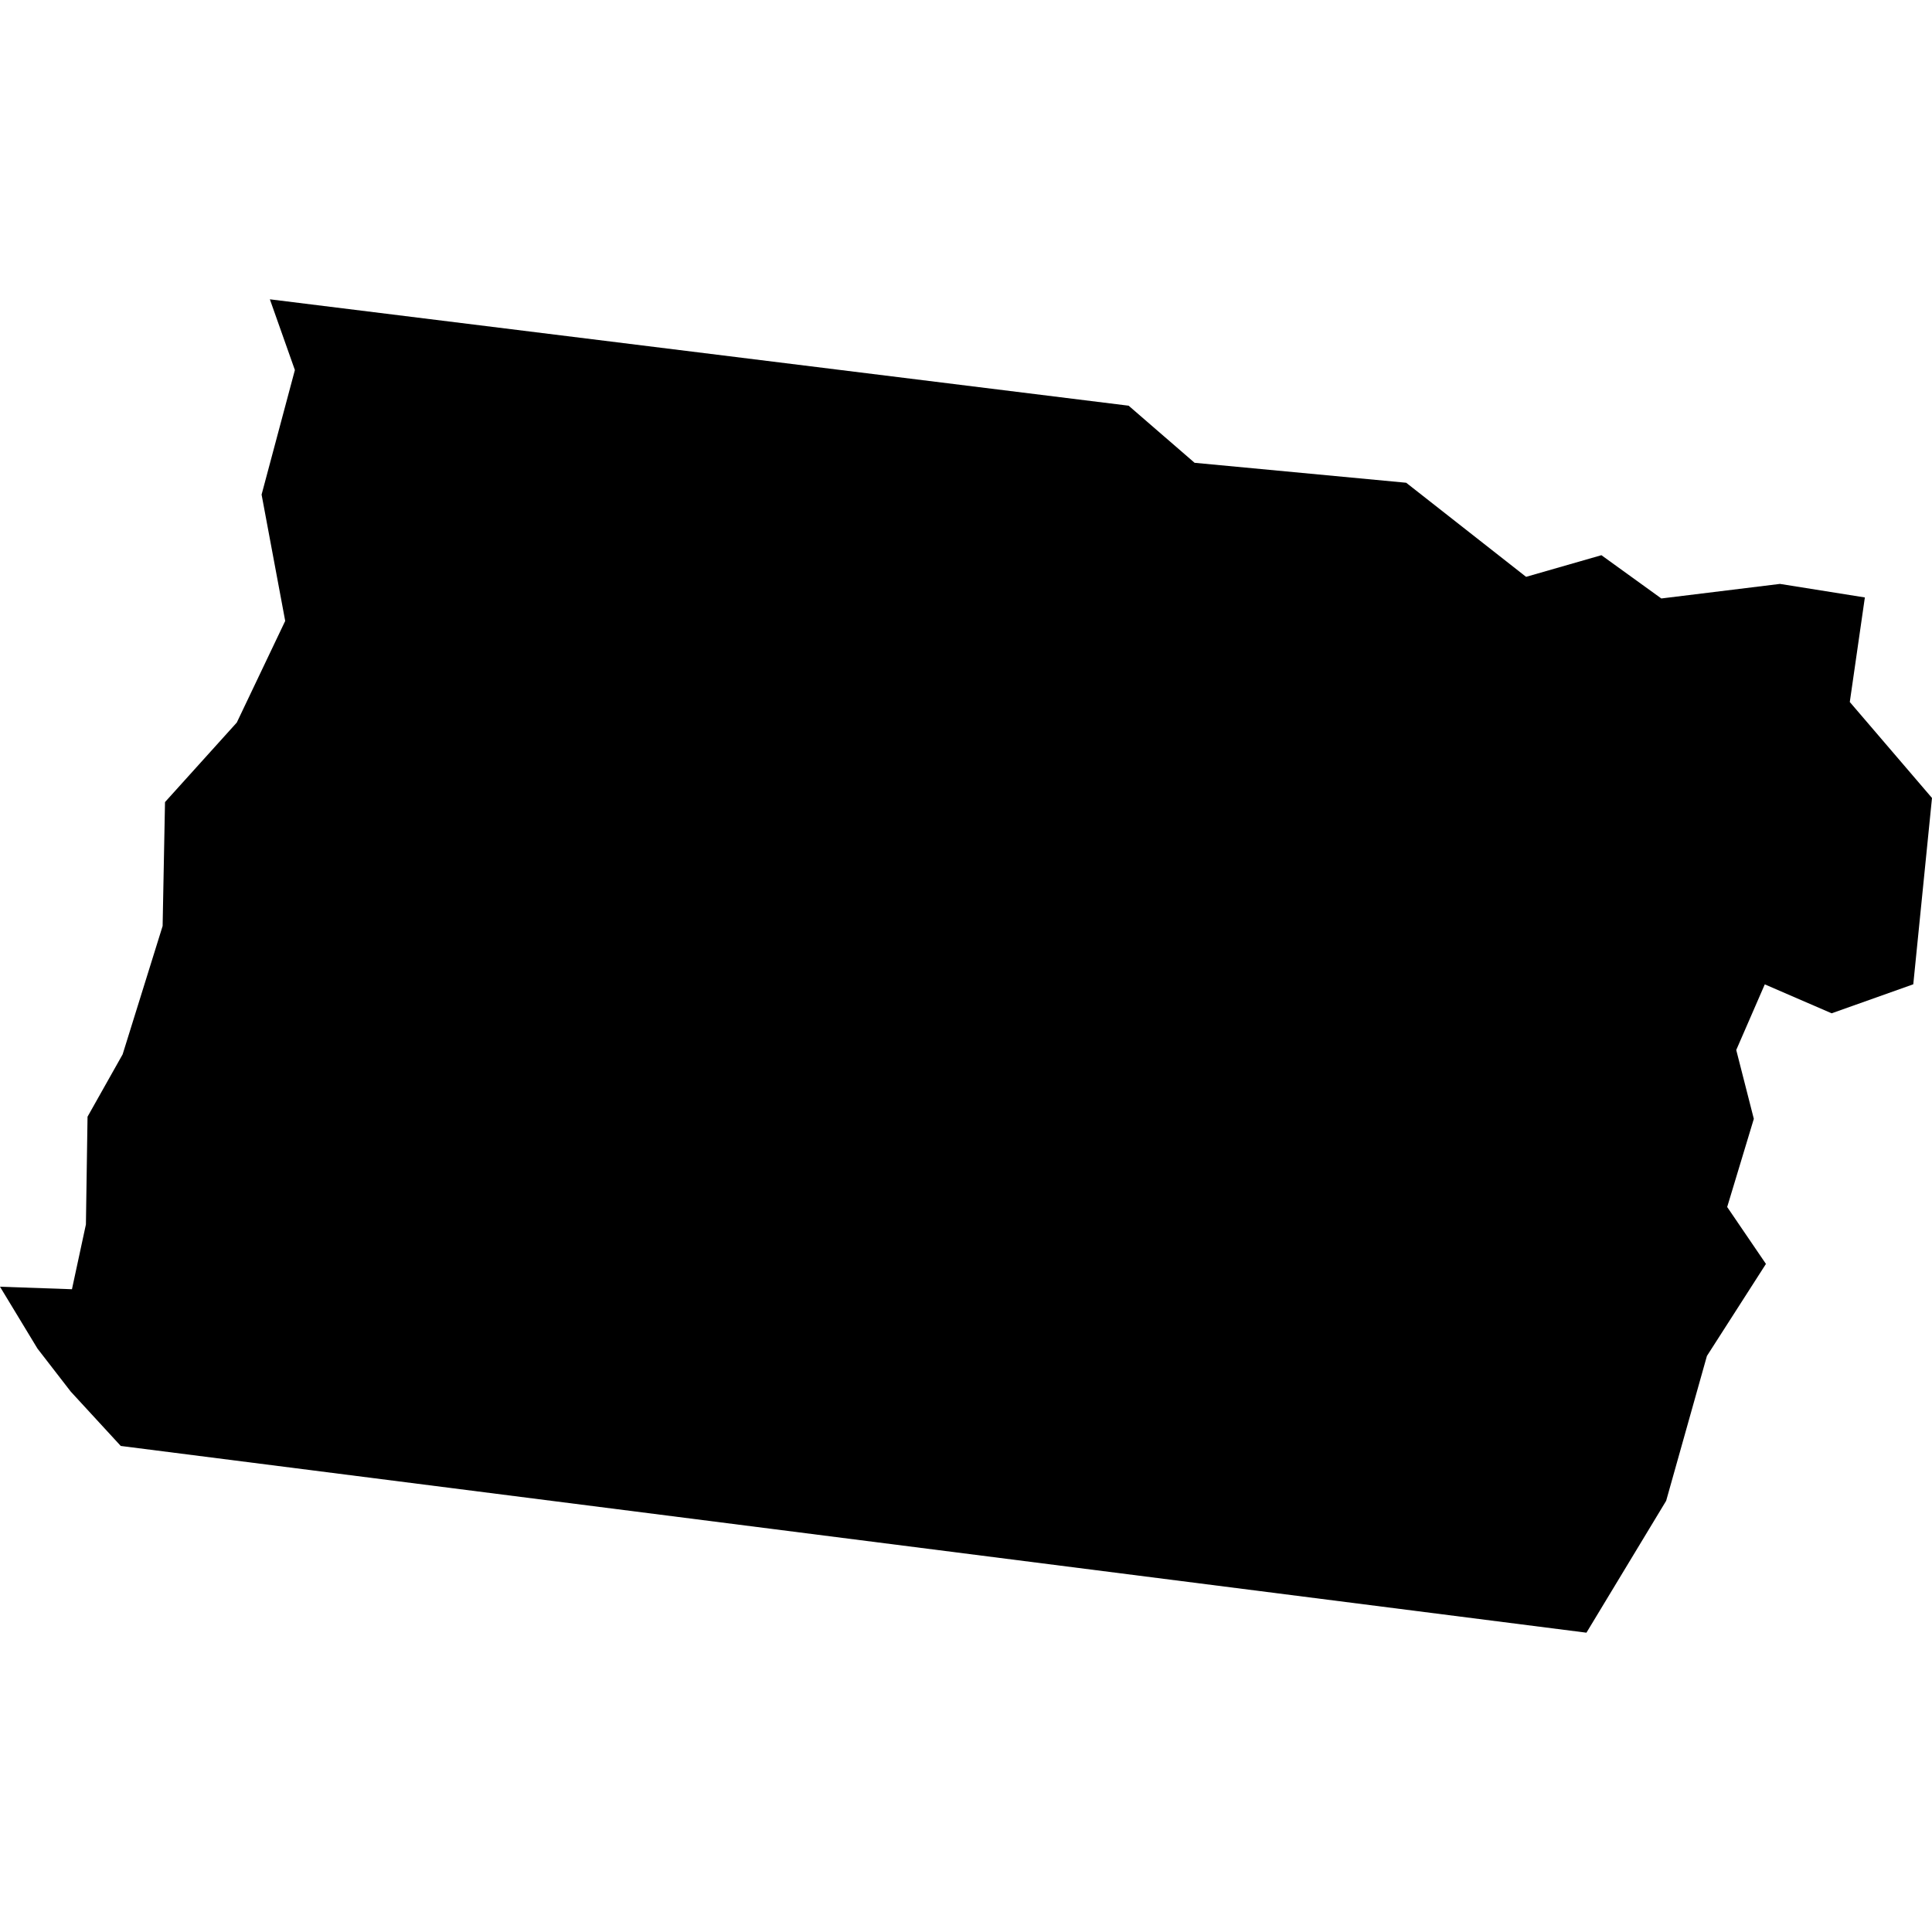 <?xml version="1.0" standalone="no"?>
<!DOCTYPE svg PUBLIC "-//W3C//DTD SVG 20010904//EN"
 "http://www.w3.org/TR/2001/REC-SVG-20010904/DTD/svg10.dtd">
<svg version="1.0" xmlns="http://www.w3.org/2000/svg"
 width="1024pt" height="1024pt" viewBox="-512 -512 1024 1024"
 preserveAspectRatio="xMidYMid meet">
  <path d="M358.846 65.872l-4.816.591-2.433-1.757-3.059.879-4.869-3.821-8.592-.81-2.679-2.319-34.873-4.32 1.016 2.872-1.352 5.058.959 5.131-1.966 4.126-2.915 3.23-.097 5.032-1.624 5.213-1.425 2.531-.066 4.375-.567 2.631-2.922-.102 1.522 2.512 1.352 1.748 2.03 2.206 59.519 7.583 3.237-5.355 1.655-5.882 2.397-3.738-1.574-2.311 1.082-3.58-.714-2.796 1.159-2.665 2.715 1.175 3.315-1.178.76-7.566-3.338-3.897.612-4.246-3.449-.55z" transform="scale(13.052) translate(-325.794 -81.388)"></path>
</svg>
